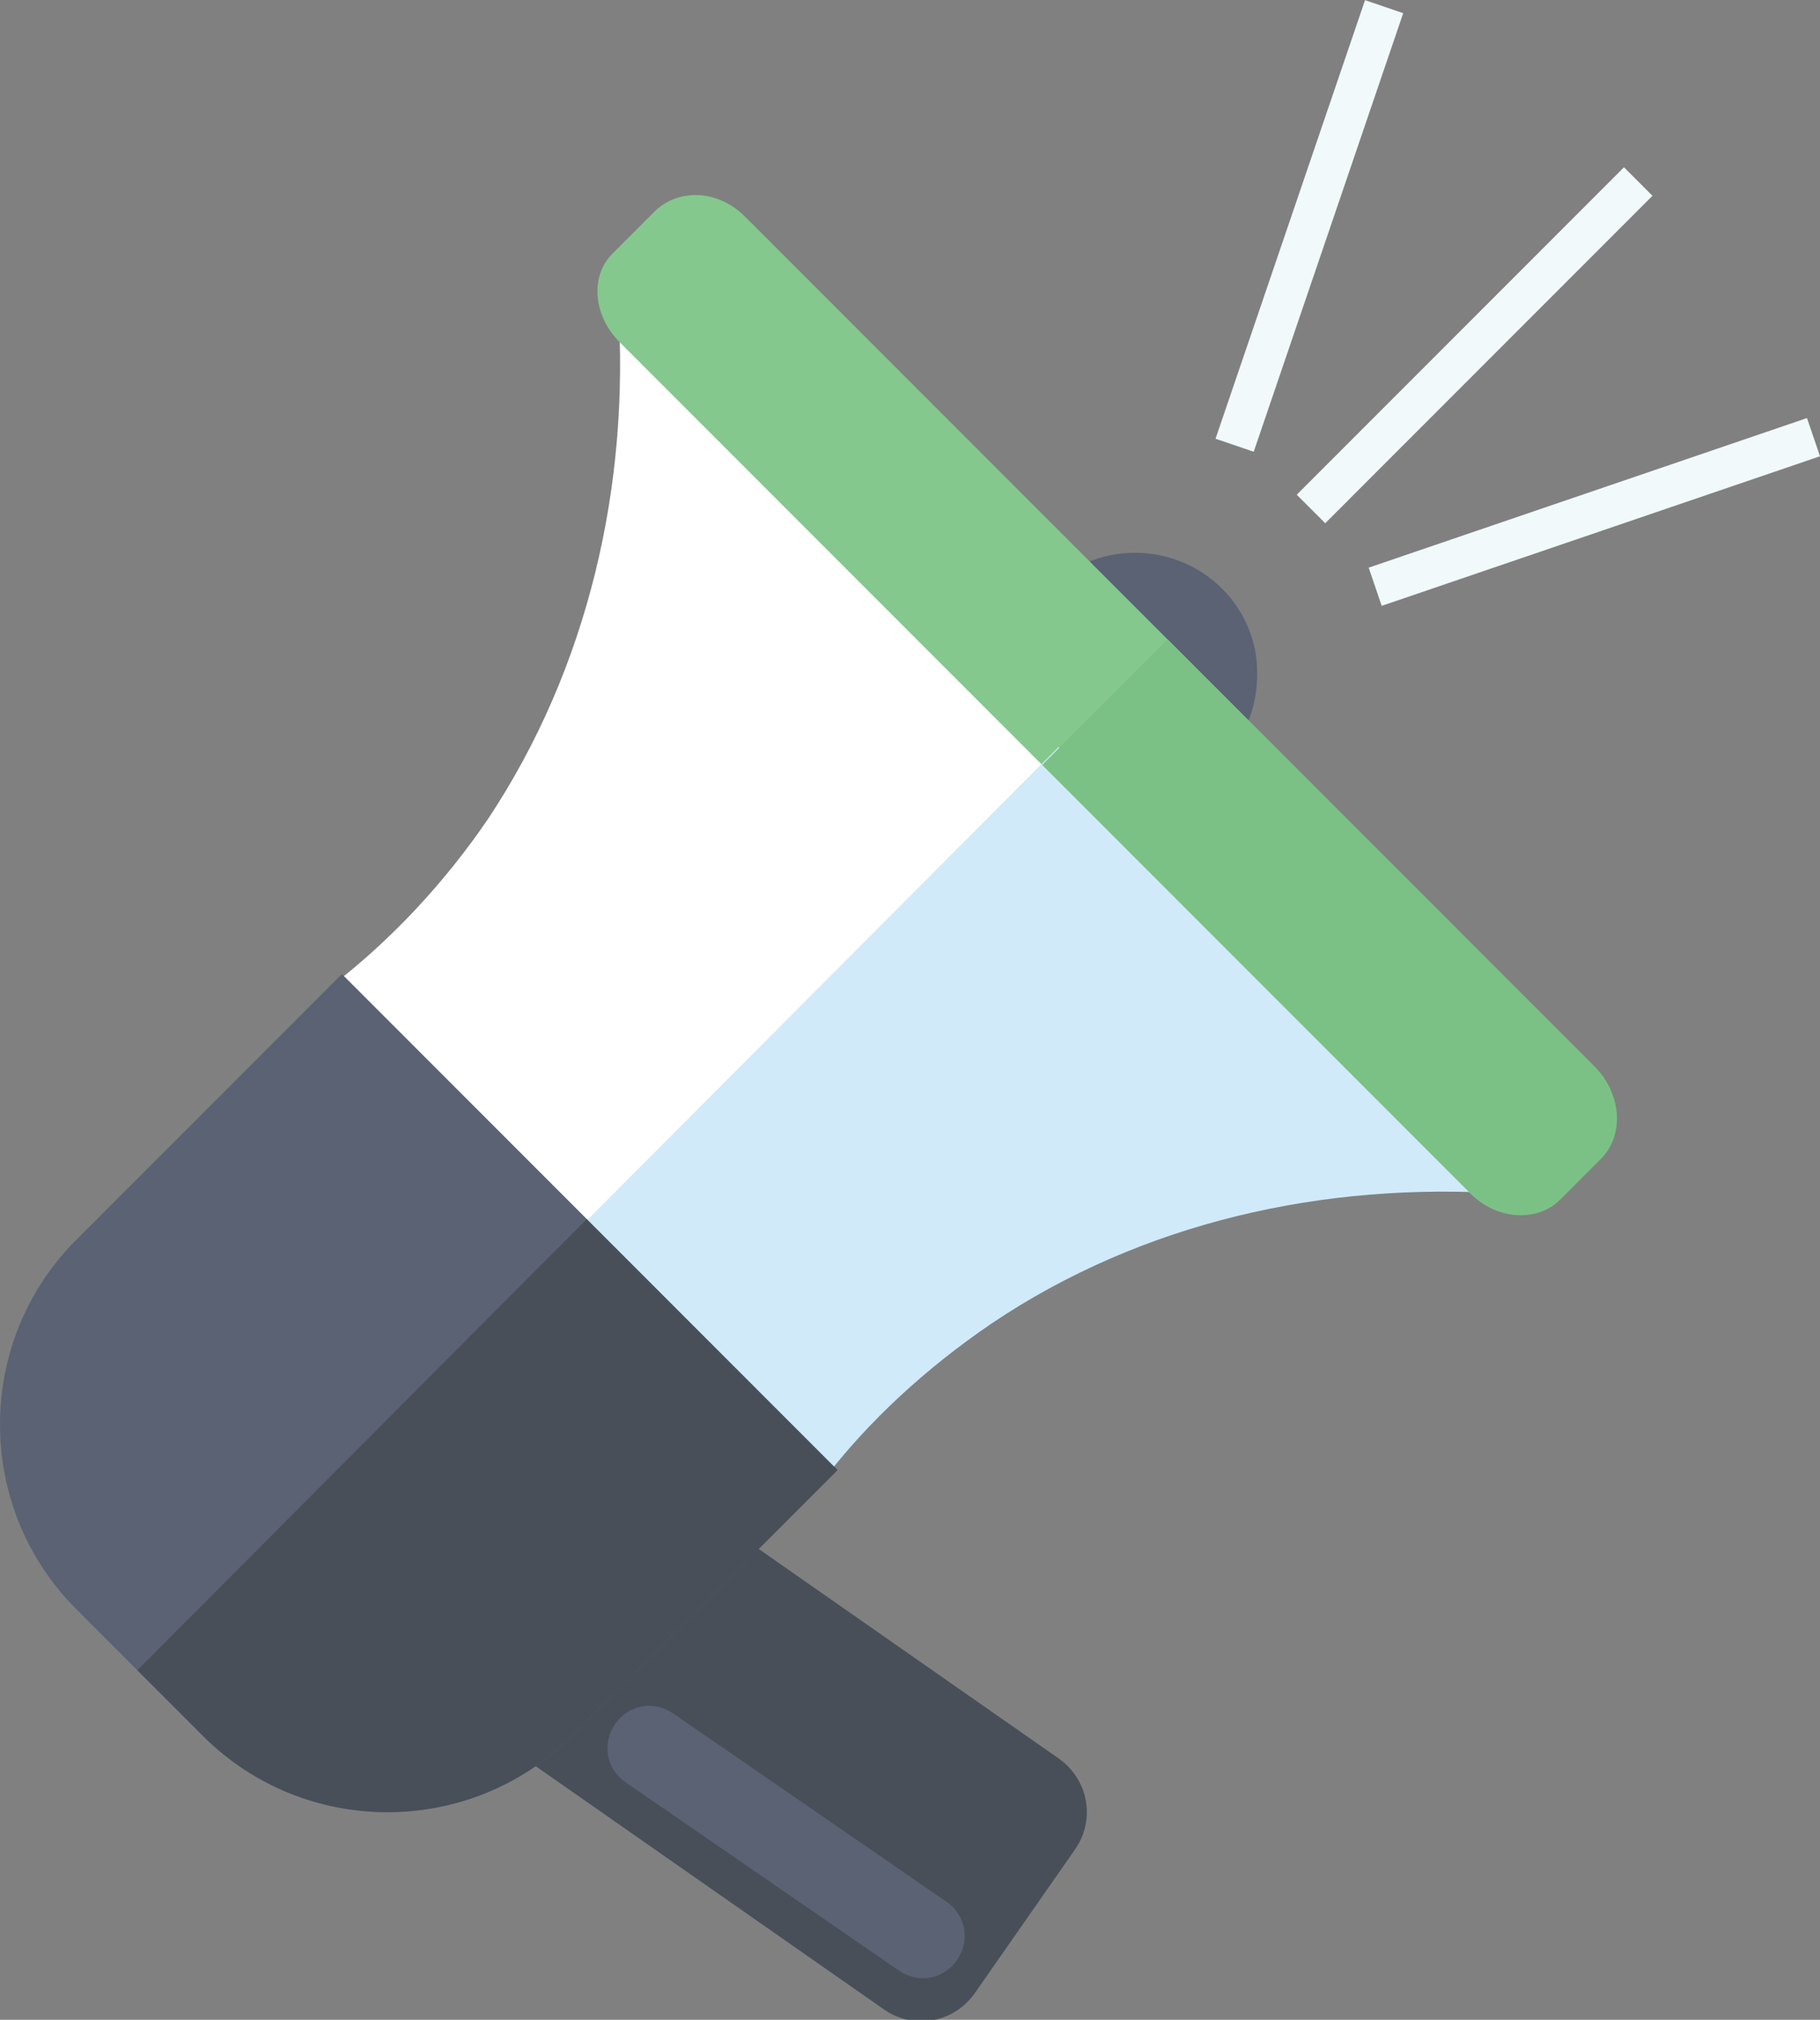 <?xml version="1.0" encoding="utf-8"?>
<!-- Generator: Adobe Illustrator 18.1.1, SVG Export Plug-In . SVG Version: 6.00 Build 0)  -->
<svg version="1.1" id="Layer_1" xmlns="http://www.w3.org/2000/svg" xmlns:xlink="http://www.w3.org/1999/xlink" x="0px" y="0px"
	 viewBox="0 0 121.9 135.2" enable-background="new 0 0 121.9 135.2" xml:space="preserve">
<rect x="0" y="0" width="121.9" height="135.2" fill="#808080" stroke="none"/>
<g>
	<g>
		<g>
			<g>
				<g>
					<g>
						<path fill="#484F59" d="M70.9,117.7c2,1.4,2.5,4.1,1.1,6.1l-6.7,9.6c-1.4,2-4.1,2.5-6.1,1.1l-24.5-17.1
							c-2-1.4-2.5-4.1-1.1-6.1l6.7-9.6c1.4-2,4.1-2.5,6.1-1.1L70.9,117.7z"/>
						<g>
							<path fill="#5A6274" d="M76,37c-4.5,0-8.2,3.7-8.2,8.2c0,4.6,3.7,8.2,8.2,8.2l0,0l0,0c4.6,0,8.2-3.7,8.2-8.2
								C84.3,40.7,80.6,37,76,37L76,37L76,37z"/>
						</g>
						<path fill="#FFFFFF" d="M22.2,66l24.2,24.3l32.4-32.4L41.4,20.4c0.8,12.1-2,24.3-8.7,34.4C29.7,59.2,26.1,63,22.2,66z"/>
						<path fill="#5A6274" d="M22.9,65.2L5.1,83c-6.8,6.8-6.8,17.9,0,24.7l8.5,8.5c6.8,6.8,17.9,6.8,24.7,0l17.8-17.8L22.9,65.2z"/>
						<path fill="#84C88D" d="M104.4,80.2c-1.5,1.5-4.2,1.4-6-0.4L41.5,22.9c-1.8-1.8-2-4.5-0.4-6l2.8-2.8c1.6-1.5,4.2-1.4,6,0.4
							l56.9,56.9c1.8,1.8,1.9,4.5,0.4,6L104.4,80.2z"/>
						<path fill="#D0EAF9" d="M100.8,79.9L70.9,50L38.6,82.4L55.2,99c3-3.9,6.8-7.4,11.2-10.4C76.5,81.8,88.7,79.1,100.8,79.9z"/>
						<path fill="#484F59" d="M39.3,81.6L9.2,111.8l4.4,4.4c6.8,6.8,17.9,6.8,24.7,0l17.8-17.8L39.3,81.6z"/>
						<path fill="#7BC185" d="M106.8,71.4L78.2,42.8l-8.4,8.4l28.7,28.7c1.8,1.8,4.5,1.9,6,0.4l2.8-2.8
							C108.8,75.9,108.6,73.2,106.8,71.4z"/>
						<path fill="#5A6274" d="M45.1,114.7c-1.3-0.9-3-0.6-3.9,0.7l0,0c-0.9,1.3-0.6,3,0.7,3.9l18.3,12.6c1.3,0.9,3,0.6,3.9-0.7l0,0
							c0.9-1.3,0.6-3-0.7-3.9L45.1,114.7z"/>
					</g>
				</g>
			</g>
		</g>
	</g>
	<g>
		<g>
			<g>
				
					<rect x="97.4" y="7.6" transform="matrix(0.707 0.707 -0.707 0.707 45.282 -63.038)" fill="#F1F9FA" width="2.7" height="31"/>
			</g>
			<g>
				<g>
					
						<rect x="86.3" y="-0.4" transform="matrix(0.947 0.323 -0.323 0.947 9.572 -27.486)" fill="#F1F9FA" width="2.7" height="31"/>
				</g>
				<g>
					
						<rect x="105.4" y="18.7" transform="matrix(0.323 0.947 -0.947 0.323 104.693 -77.87)" fill="#F1F9FA" width="2.7" height="31"/>
				</g>
			</g>
		</g>
	</g>
</g>
</svg>
